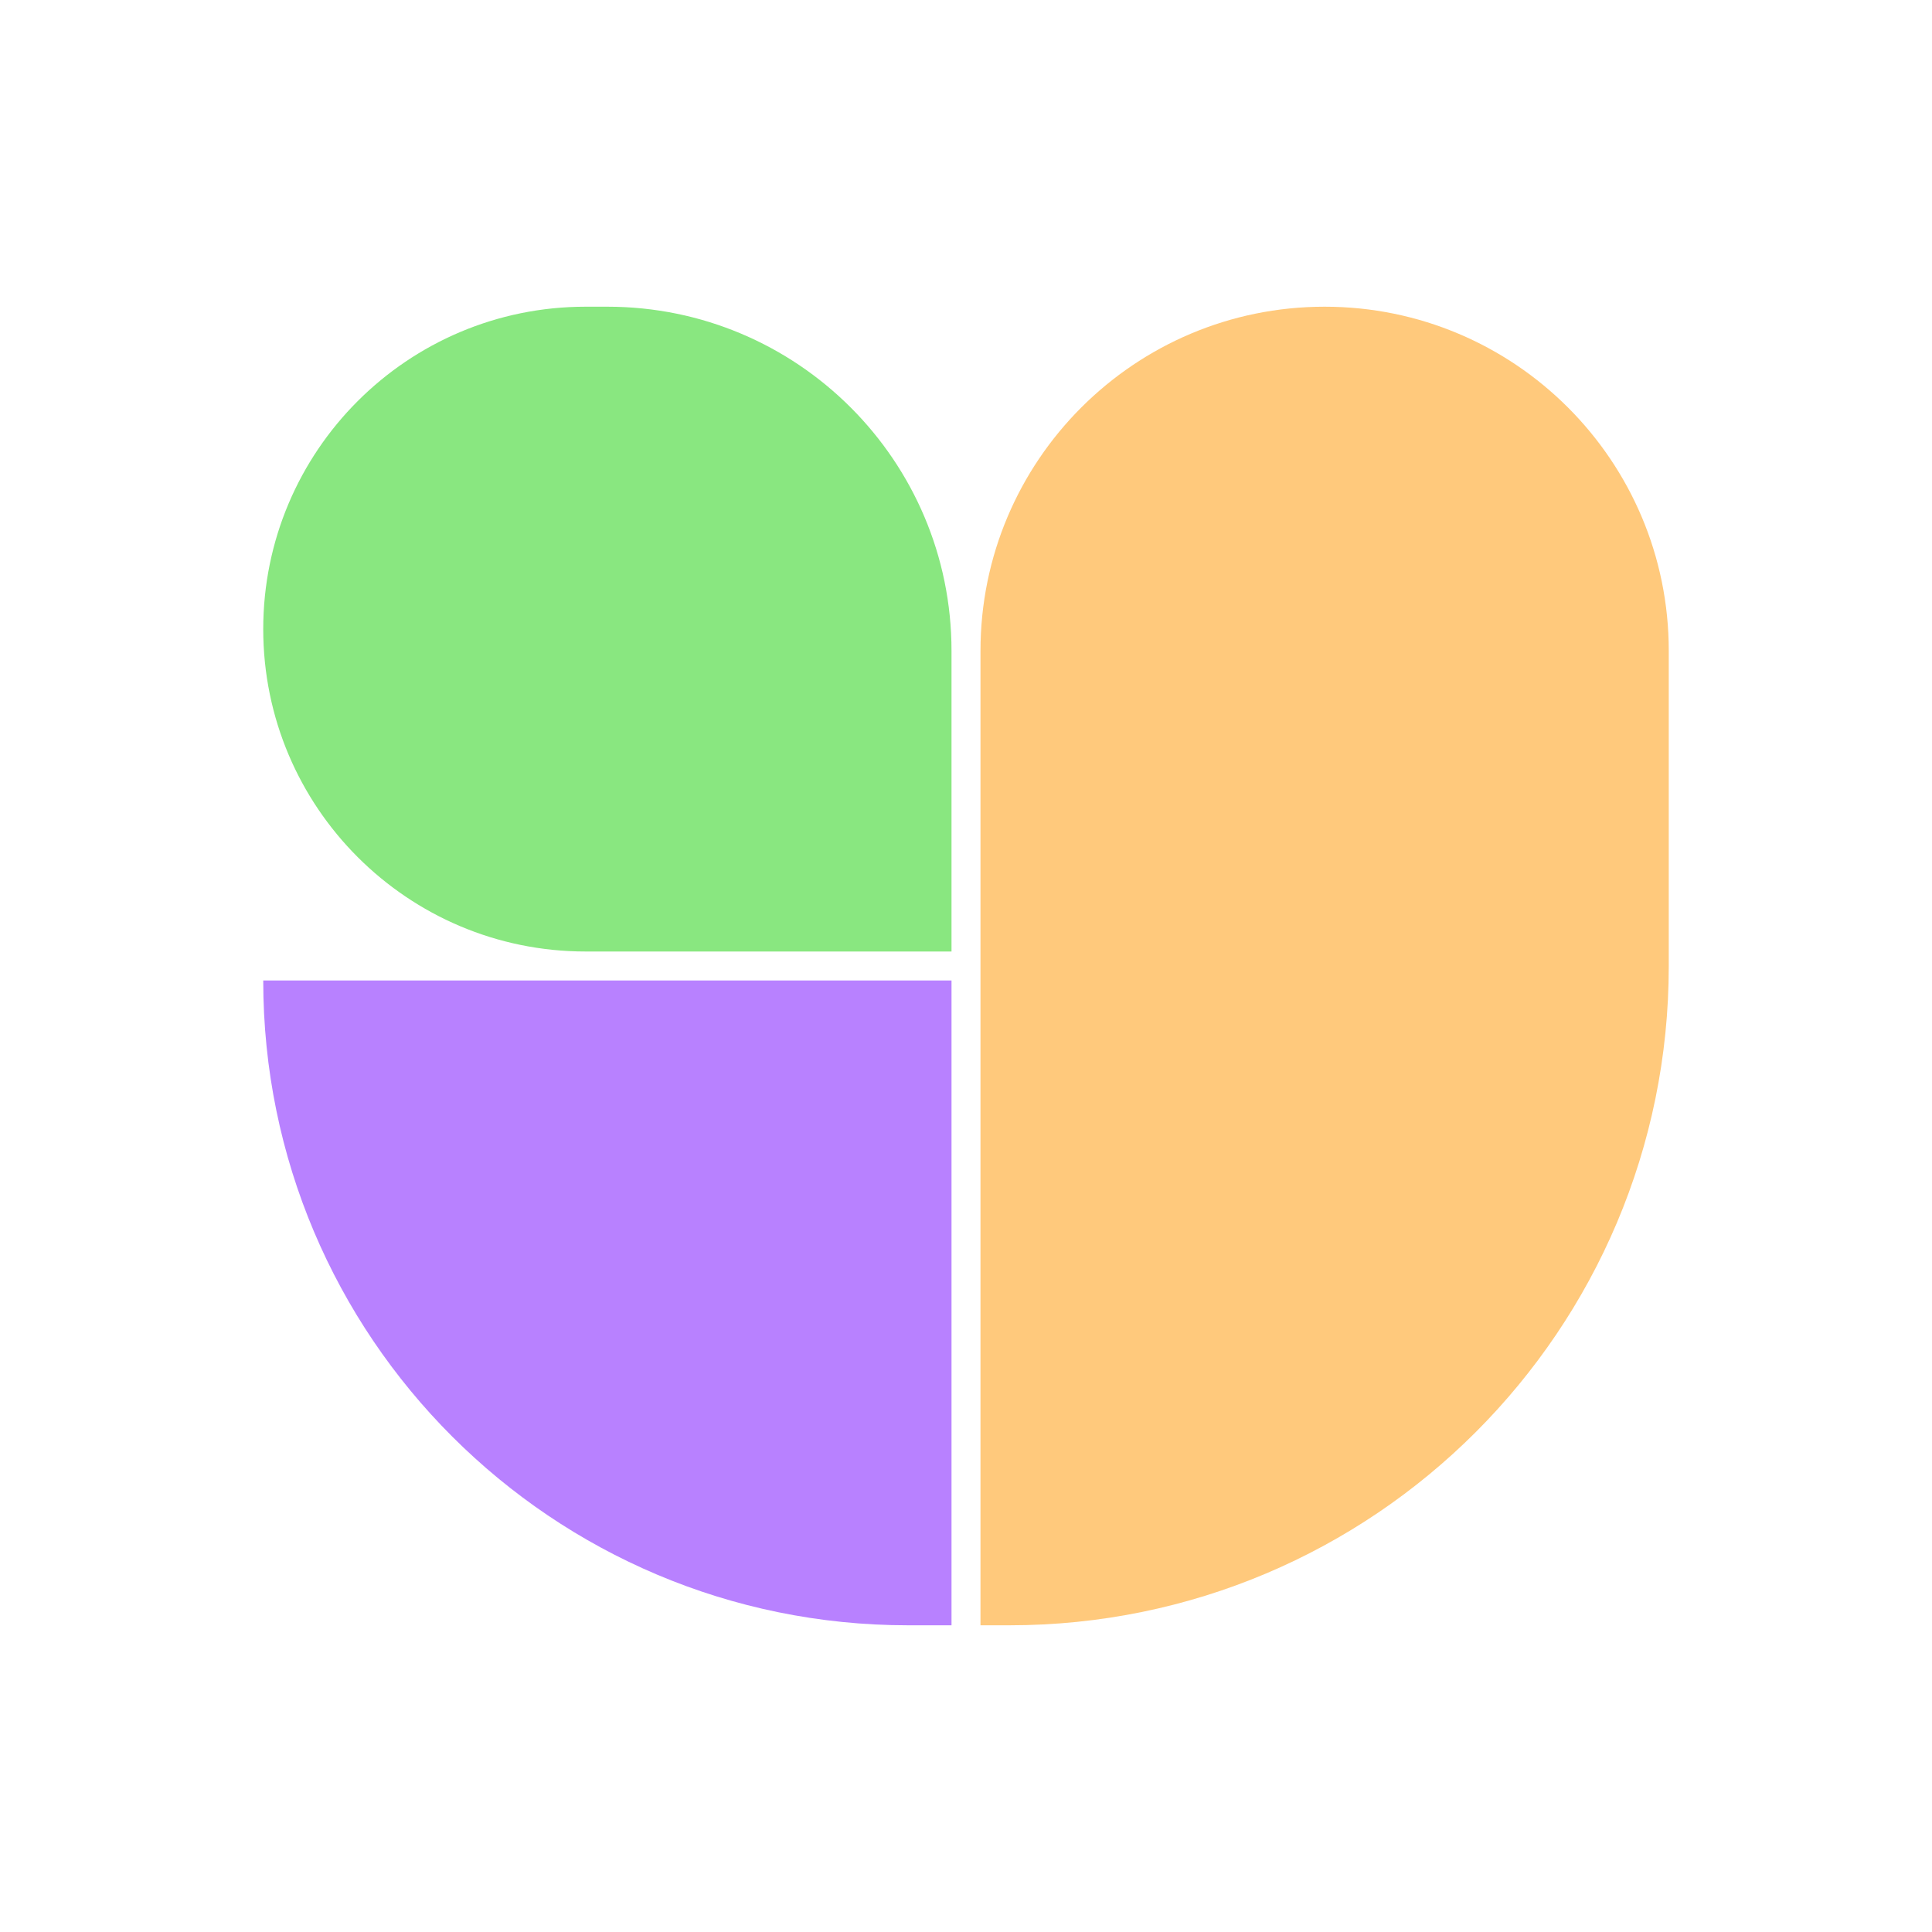 <svg width="800" height="800" viewBox="0 0 800 800" fill="none" xmlns="http://www.w3.org/2000/svg">
<g clip-path="url(#clip0_161_82)">
<path d="M109 260.5C109 186.77 168.77 127 242.5 127H251.5C330.201 127 394 190.799 394 269.5V394H242.5C168.77 394 109 334.23 109 260.5V260.5Z" fill="#89E780"/>
<path d="M109 406H394V673H376C228.54 673 109 553.46 109 406V406Z" fill="#B881FF"/>
<path d="M406 269.5C406 190.799 469.799 127 548.5 127V127C627.201 127 691 190.799 691 269.5V400C691 550.774 568.774 673 418 673H406V269.5Z" fill="#FFC97C"/>
</g>
<defs>
<clipPath id="clip0_161_82">
<rect width="582" height="546" fill="white" transform="translate(109 127)"/>
</clipPath>
</defs>
</svg>

